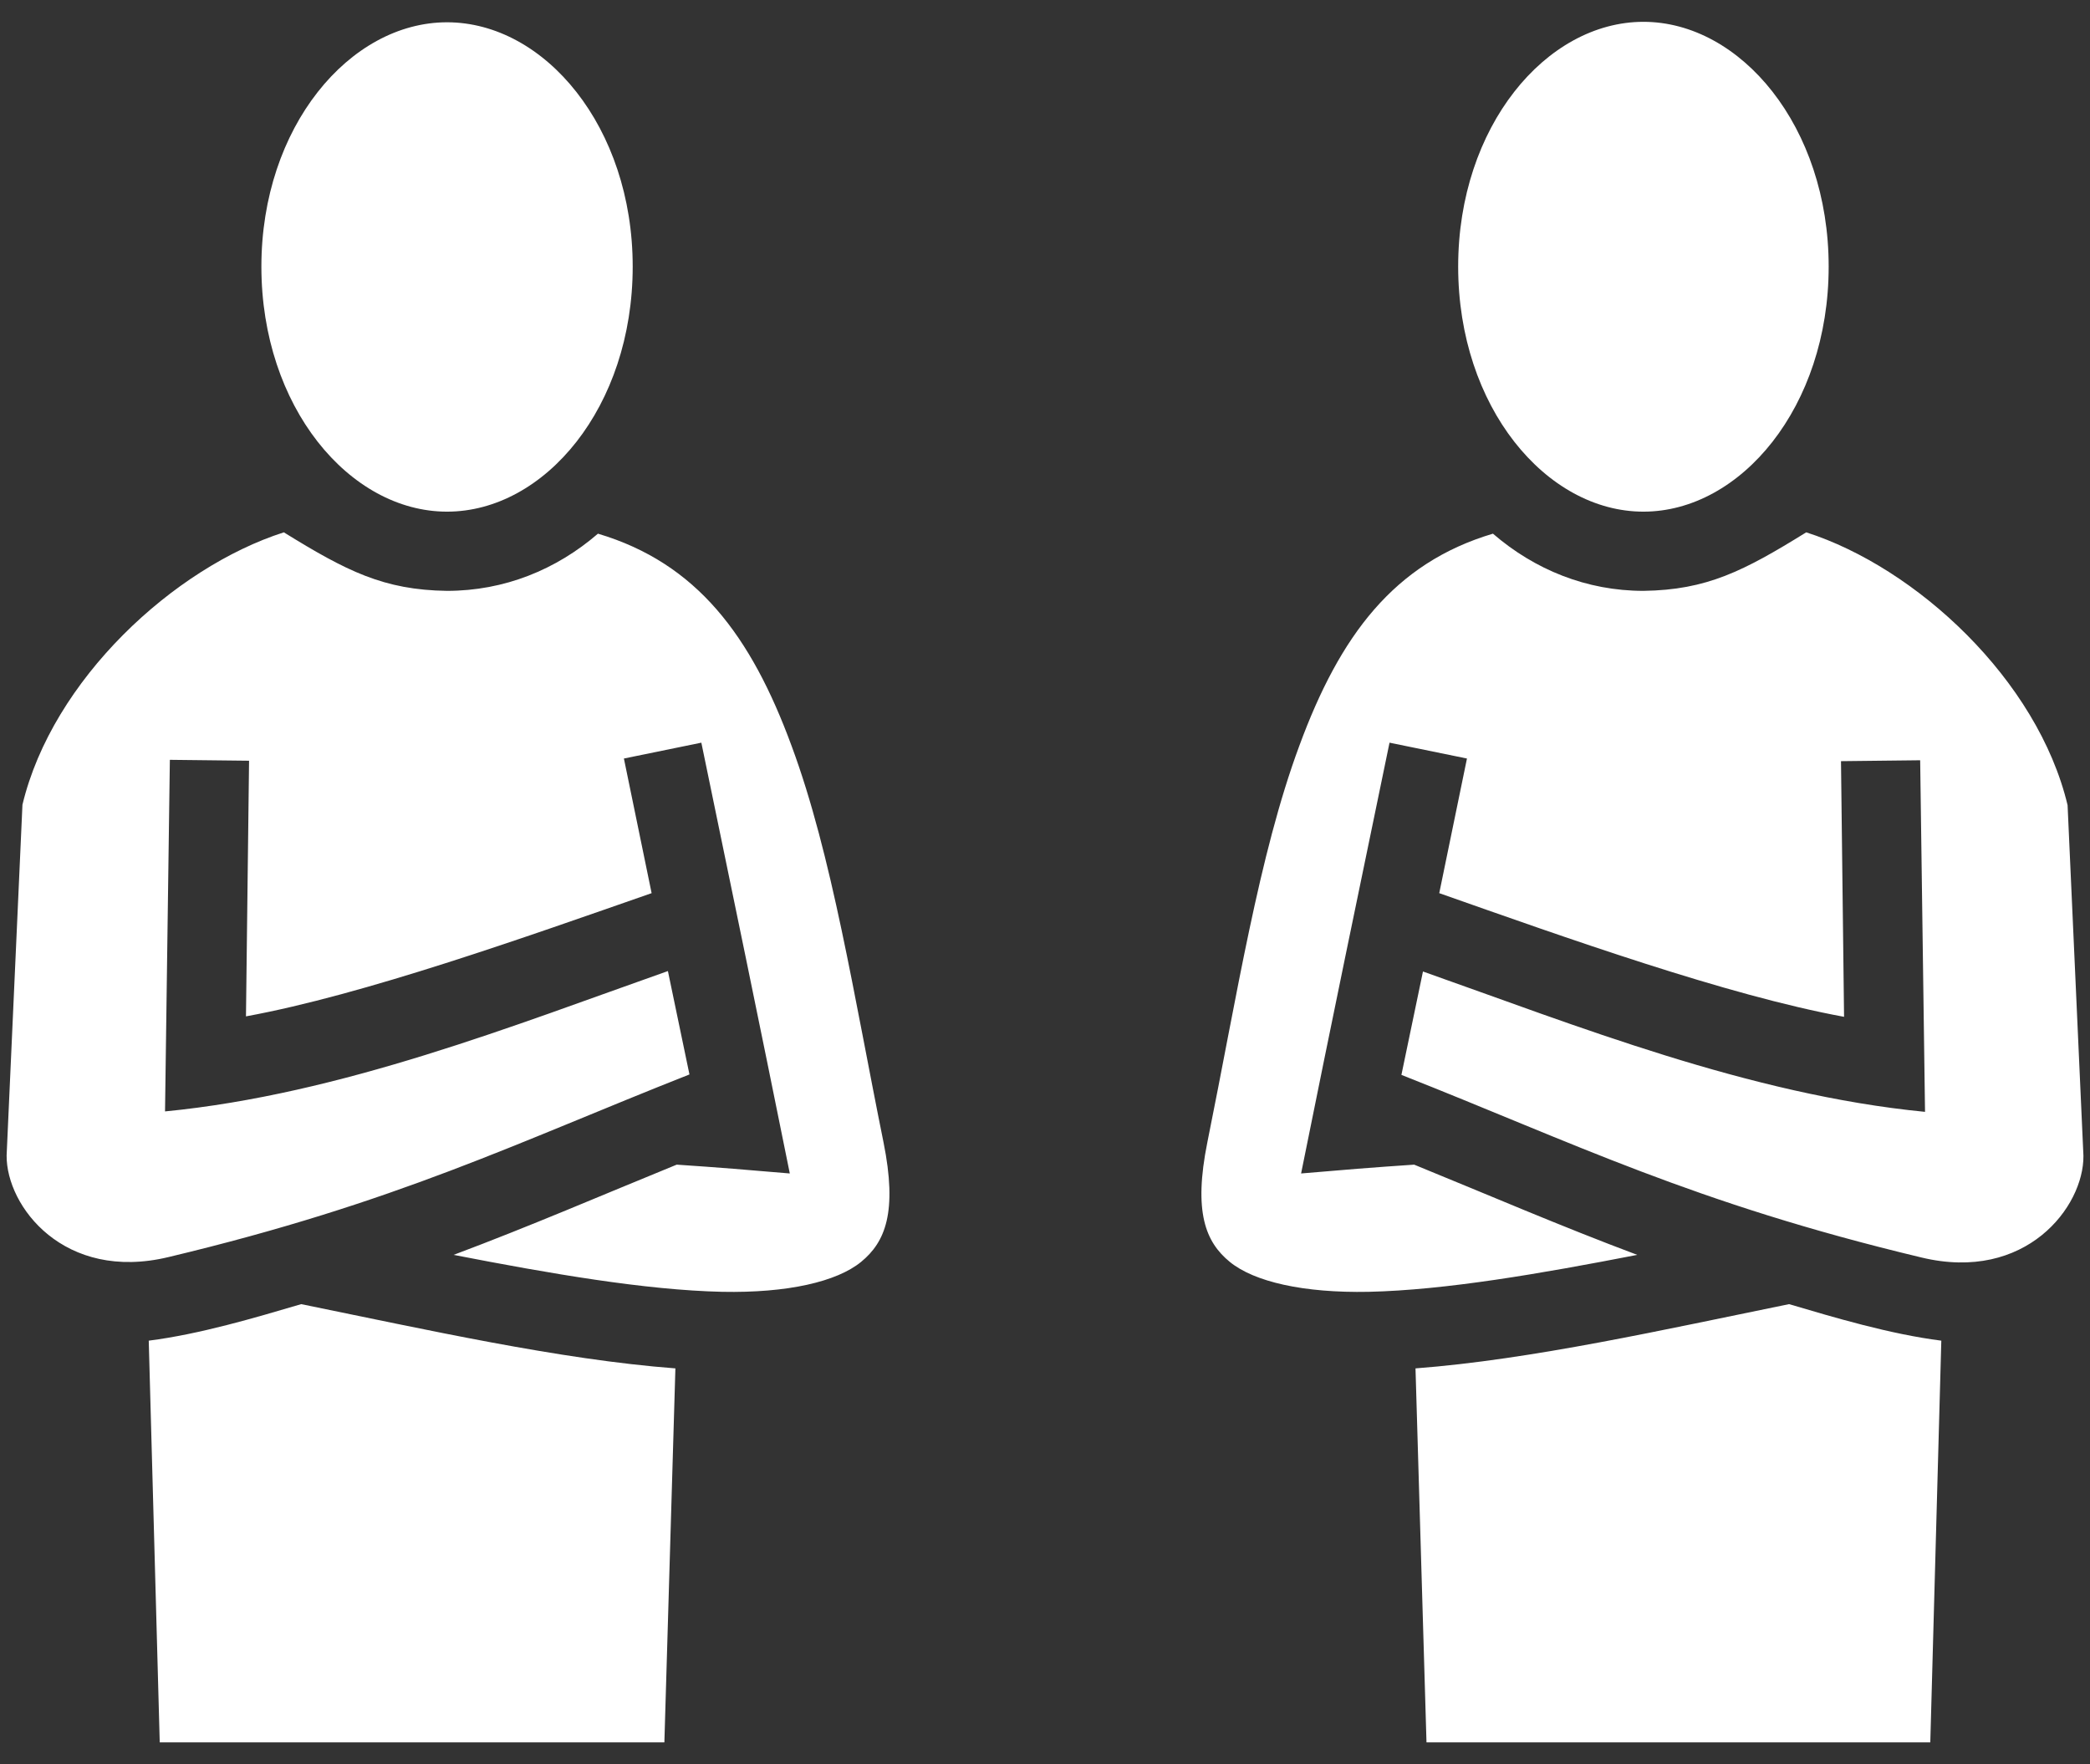 <svg width="77" height="65" viewBox="0 0 77 65" fill="none" xmlns="http://www.w3.org/2000/svg">
<rect x="0" y="0" width="77" height="65" fill="#333333" stroke="none"/>
<path d="M60.547 0.804C56.964 0.804 53.722 4.663 53.722 9.821C53.722 14.992 56.964 18.85 60.547 18.85C64.129 18.85 67.372 14.992 67.372 9.821C67.372 4.663 64.129 0.804 60.547 0.804ZM16.469 0.821C12.88 0.821 9.63 4.679 9.63 9.821C9.63 14.992 12.88 18.85 16.469 18.85C20.068 18.85 23.31 14.992 23.31 9.821C23.31 4.679 20.068 0.821 16.469 0.821ZM10.457 19.612C6.404 20.909 1.93 25.043 0.827 29.647L0.244 42.567C0.228 44.447 2.367 47.236 6.209 46.312C14.637 44.301 19.031 42.097 25.401 39.584L24.607 35.775C18.998 37.752 12.572 40.314 6.08 40.946L6.258 27.993L9.176 28.026L9.062 37.444C13.405 36.65 19.355 34.526 24.007 32.905L22.986 27.945L25.839 27.361C27.006 33.002 27.93 37.444 29.098 43.232C27.59 43.102 26.407 43.005 24.931 42.907C22.111 44.058 19.566 45.161 16.712 46.231C20.295 46.928 23.78 47.528 26.601 47.592C29.017 47.641 30.832 47.219 31.724 46.49C32.615 45.761 33.069 44.658 32.55 42.081C31.464 36.715 30.654 31.495 29.162 27.475C27.671 23.422 25.677 20.747 22.03 19.661C20.49 20.99 18.577 21.768 16.469 21.768C14.135 21.736 12.767 21.039 10.457 19.612ZM66.545 19.612C64.243 21.039 62.881 21.736 60.547 21.768C58.456 21.768 56.543 20.99 55.003 19.661C51.355 20.747 49.361 23.422 47.87 27.475C46.378 31.495 45.568 36.715 44.482 42.081C43.963 44.658 44.417 45.761 45.309 46.49C46.2 47.219 48.016 47.641 50.431 47.592C53.252 47.528 56.737 46.928 60.32 46.231C57.467 45.161 54.922 44.058 52.101 42.907C50.626 43.005 49.442 43.102 47.935 43.232C49.102 37.444 50.026 33.002 51.193 27.361L54.046 27.945L53.025 32.905C57.678 34.542 63.611 36.666 67.939 37.461L67.826 28.042L70.743 28.009L70.922 40.962C64.437 40.33 58.034 37.769 52.425 35.791L51.631 39.6C58.002 42.113 62.379 44.318 70.792 46.328C74.634 47.252 76.774 44.464 76.758 42.583L76.174 29.663C75.072 25.043 70.598 20.909 66.545 19.612ZM11.097 48.046C9.387 48.549 7.377 49.149 5.48 49.392L5.885 64.192H24.477L24.883 50.413C20.603 50.089 15.643 48.97 11.097 48.046ZM65.913 48.046C61.374 48.97 56.429 50.089 52.15 50.413L52.555 64.192H71.116L71.522 49.392C69.625 49.149 67.615 48.549 65.913 48.046Z" fill="white"/>
</svg>
